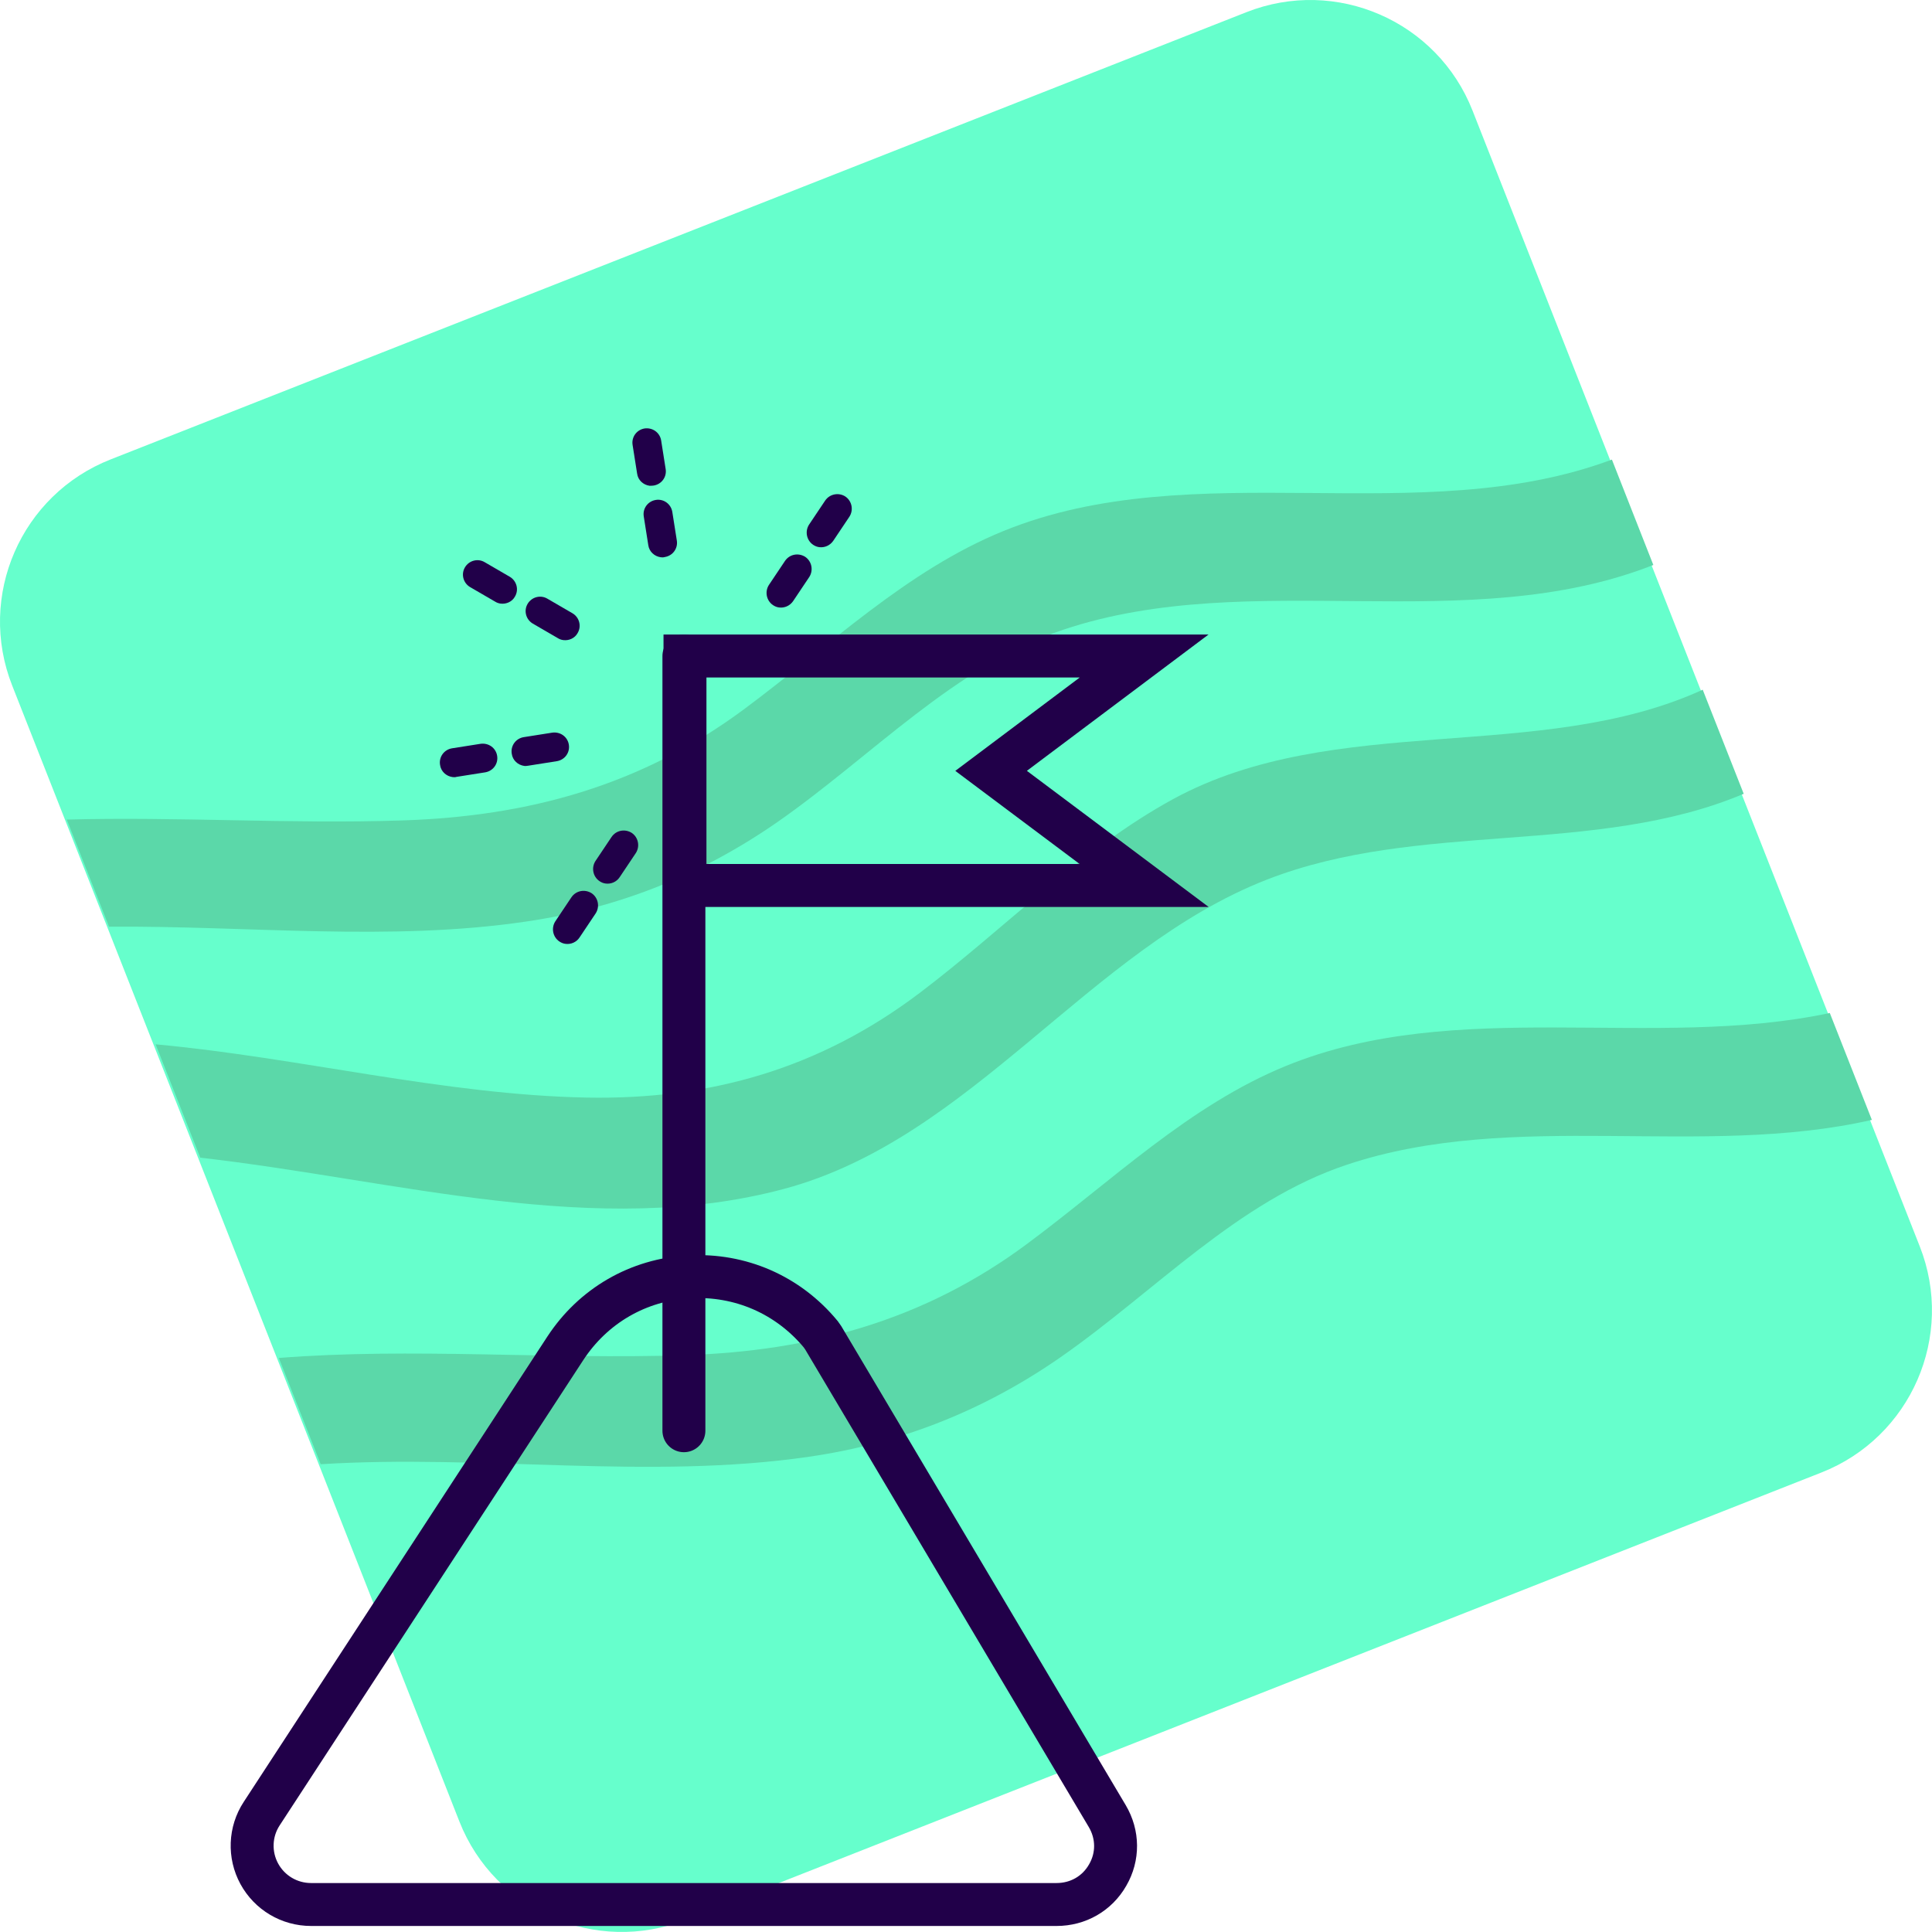 <svg width="90" height="90" viewBox="0 0 90 90" fill="none" xmlns="http://www.w3.org/2000/svg">
<path d="M21.399 84.849L0.569 31.939C-1.081 27.759 0.979 23.039 5.159 21.399L58.059 0.569C62.239 -1.081 66.959 0.979 68.599 5.159L89.429 58.059C91.079 62.239 89.019 66.959 84.839 68.599L31.939 89.429C27.769 91.079 23.039 89.019 21.399 84.849Z" fill="#66FFCC"/>
<path d="M85.239 47.189C77.009 48.939 67.839 46.419 59.919 49.649C55.419 51.479 51.789 55.019 47.839 57.949C43.059 61.499 37.809 62.939 31.919 63.129C25.569 63.339 19.189 62.769 12.989 63.259L14.939 68.209C22.459 67.739 30.259 68.949 37.699 67.859C41.959 67.239 45.829 65.709 49.399 63.229C53.809 60.159 57.659 55.949 62.739 54.259C70.519 51.659 79.269 53.979 87.199 52.169L85.239 47.189Z" fill="#5BD8A9"/>
<path d="M36.539 55.379C45.279 53.029 50.719 44.219 59.009 40.979C66.129 38.199 74.289 39.899 81.229 36.979L79.319 32.129C71.739 35.599 62.179 33.129 54.659 37.219C50.349 39.569 46.799 43.259 42.849 46.249C38.209 49.759 33.129 51.239 27.319 51.129C20.679 50.999 13.909 49.259 7.249 48.649L9.329 53.929C18.469 54.969 27.799 57.729 36.539 55.379Z" fill="#5BD8A9"/>
<path d="M5.079 43.169C11.549 43.119 18.169 43.869 24.509 42.929C28.769 42.309 32.639 40.779 36.209 38.299C40.619 35.229 44.469 31.019 49.549 29.329C58.329 26.399 68.349 29.729 77.019 26.319L75.089 21.409C66.139 24.749 55.649 21.109 46.739 24.739C42.239 26.569 38.609 30.109 34.659 33.039C29.879 36.589 24.629 38.029 18.739 38.219C13.509 38.389 8.259 38.039 3.109 38.179L5.079 43.169Z" fill="#5BD8A9"/>
<path d="M49.219 88.719H14.489C13.479 88.719 12.559 88.169 12.079 87.289C11.599 86.409 11.639 85.329 12.189 84.489L26.329 62.819C27.629 60.829 29.729 59.609 32.109 59.479C34.489 59.349 36.709 60.319 38.229 62.149L38.349 62.319L51.579 84.599C52.089 85.459 52.099 86.489 51.599 87.349C51.109 88.209 50.219 88.719 49.219 88.719Z" stroke="#210049" stroke-width="2" stroke-miterlimit="10"/>
<path d="M53.299 41.249H31.909V30.559H53.299L46.169 35.909L53.299 41.249Z" stroke="#210049" stroke-width="2" stroke-miterlimit="10"/>
<path d="M36.299 28.299C36.199 28.289 36.099 28.249 36.009 28.189C35.699 27.979 35.619 27.559 35.819 27.249L36.569 26.129C36.779 25.819 37.189 25.739 37.509 25.939C37.819 26.149 37.899 26.569 37.699 26.879L36.949 27.999C36.799 28.219 36.549 28.329 36.299 28.299Z" fill="#210049"/>
<path d="M38.169 25.489C38.069 25.479 37.969 25.439 37.879 25.379C37.569 25.169 37.489 24.749 37.689 24.439L38.439 23.319C38.649 23.009 39.069 22.929 39.379 23.129C39.689 23.339 39.769 23.759 39.569 24.069L38.819 25.189C38.669 25.409 38.419 25.519 38.169 25.489Z" fill="#210049"/>
<path d="M26.349 43.969C26.249 43.959 26.149 43.919 26.059 43.859C25.749 43.649 25.669 43.229 25.869 42.919L26.619 41.799C26.829 41.489 27.239 41.409 27.559 41.609C27.869 41.819 27.949 42.239 27.749 42.549L26.999 43.669C26.849 43.899 26.589 43.999 26.349 43.969Z" fill="#210049"/>
<path d="M28.219 41.159C28.119 41.149 28.019 41.109 27.929 41.049C27.619 40.839 27.539 40.419 27.739 40.109L28.489 38.989C28.699 38.679 29.109 38.599 29.429 38.799C29.739 39.009 29.819 39.429 29.619 39.739L28.869 40.859C28.719 41.089 28.459 41.189 28.219 41.159Z" fill="#210049"/>
<path d="M26.249 29.819C26.159 29.809 26.069 29.779 25.989 29.729L24.819 29.049C24.499 28.859 24.389 28.449 24.579 28.129C24.769 27.809 25.179 27.699 25.499 27.889L26.669 28.569C26.989 28.759 27.099 29.169 26.909 29.489C26.779 29.729 26.509 29.849 26.249 29.819Z" fill="#210049"/>
<path d="M23.329 28.119C23.239 28.109 23.149 28.079 23.069 28.029L21.899 27.349C21.579 27.159 21.469 26.749 21.659 26.429C21.849 26.109 22.259 25.999 22.579 26.189L23.749 26.869C24.069 27.059 24.179 27.469 23.989 27.789C23.859 28.029 23.589 28.149 23.329 28.119Z" fill="#210049"/>
<path d="M21.079 36.199C20.789 36.159 20.539 35.939 20.499 35.629C20.439 35.259 20.689 34.919 21.059 34.859L22.389 34.649C22.759 34.599 23.099 34.839 23.159 35.209C23.219 35.579 22.969 35.919 22.599 35.979L21.269 36.189C21.209 36.209 21.139 36.209 21.079 36.199Z" fill="#210049"/>
<path d="M24.419 35.679C24.129 35.639 23.879 35.419 23.839 35.109C23.779 34.739 24.029 34.399 24.399 34.339L25.729 34.129C26.099 34.079 26.439 34.319 26.499 34.689C26.559 35.059 26.309 35.399 25.939 35.459L24.609 35.669C24.539 35.679 24.479 35.689 24.419 35.679Z" fill="#210049"/>
<path d="M30.779 25.959C30.489 25.919 30.239 25.699 30.199 25.389L29.989 24.059C29.929 23.689 30.179 23.349 30.549 23.289C30.919 23.229 31.259 23.479 31.319 23.849L31.529 25.179C31.589 25.549 31.339 25.889 30.969 25.949C30.899 25.969 30.839 25.969 30.779 25.959Z" fill="#210049"/>
<path d="M30.259 22.629C29.969 22.589 29.719 22.369 29.679 22.059L29.469 20.729C29.409 20.359 29.659 20.019 30.029 19.959C30.399 19.909 30.739 20.149 30.799 20.519L31.009 21.849C31.069 22.219 30.819 22.559 30.449 22.619C30.379 22.629 30.319 22.629 30.259 22.629Z" fill="#210049"/>
<path d="M31.859 66.649V30.559" stroke="#210049" stroke-width="2" stroke-miterlimit="10" stroke-linecap="round" stroke-linejoin="round"/>
</svg>

